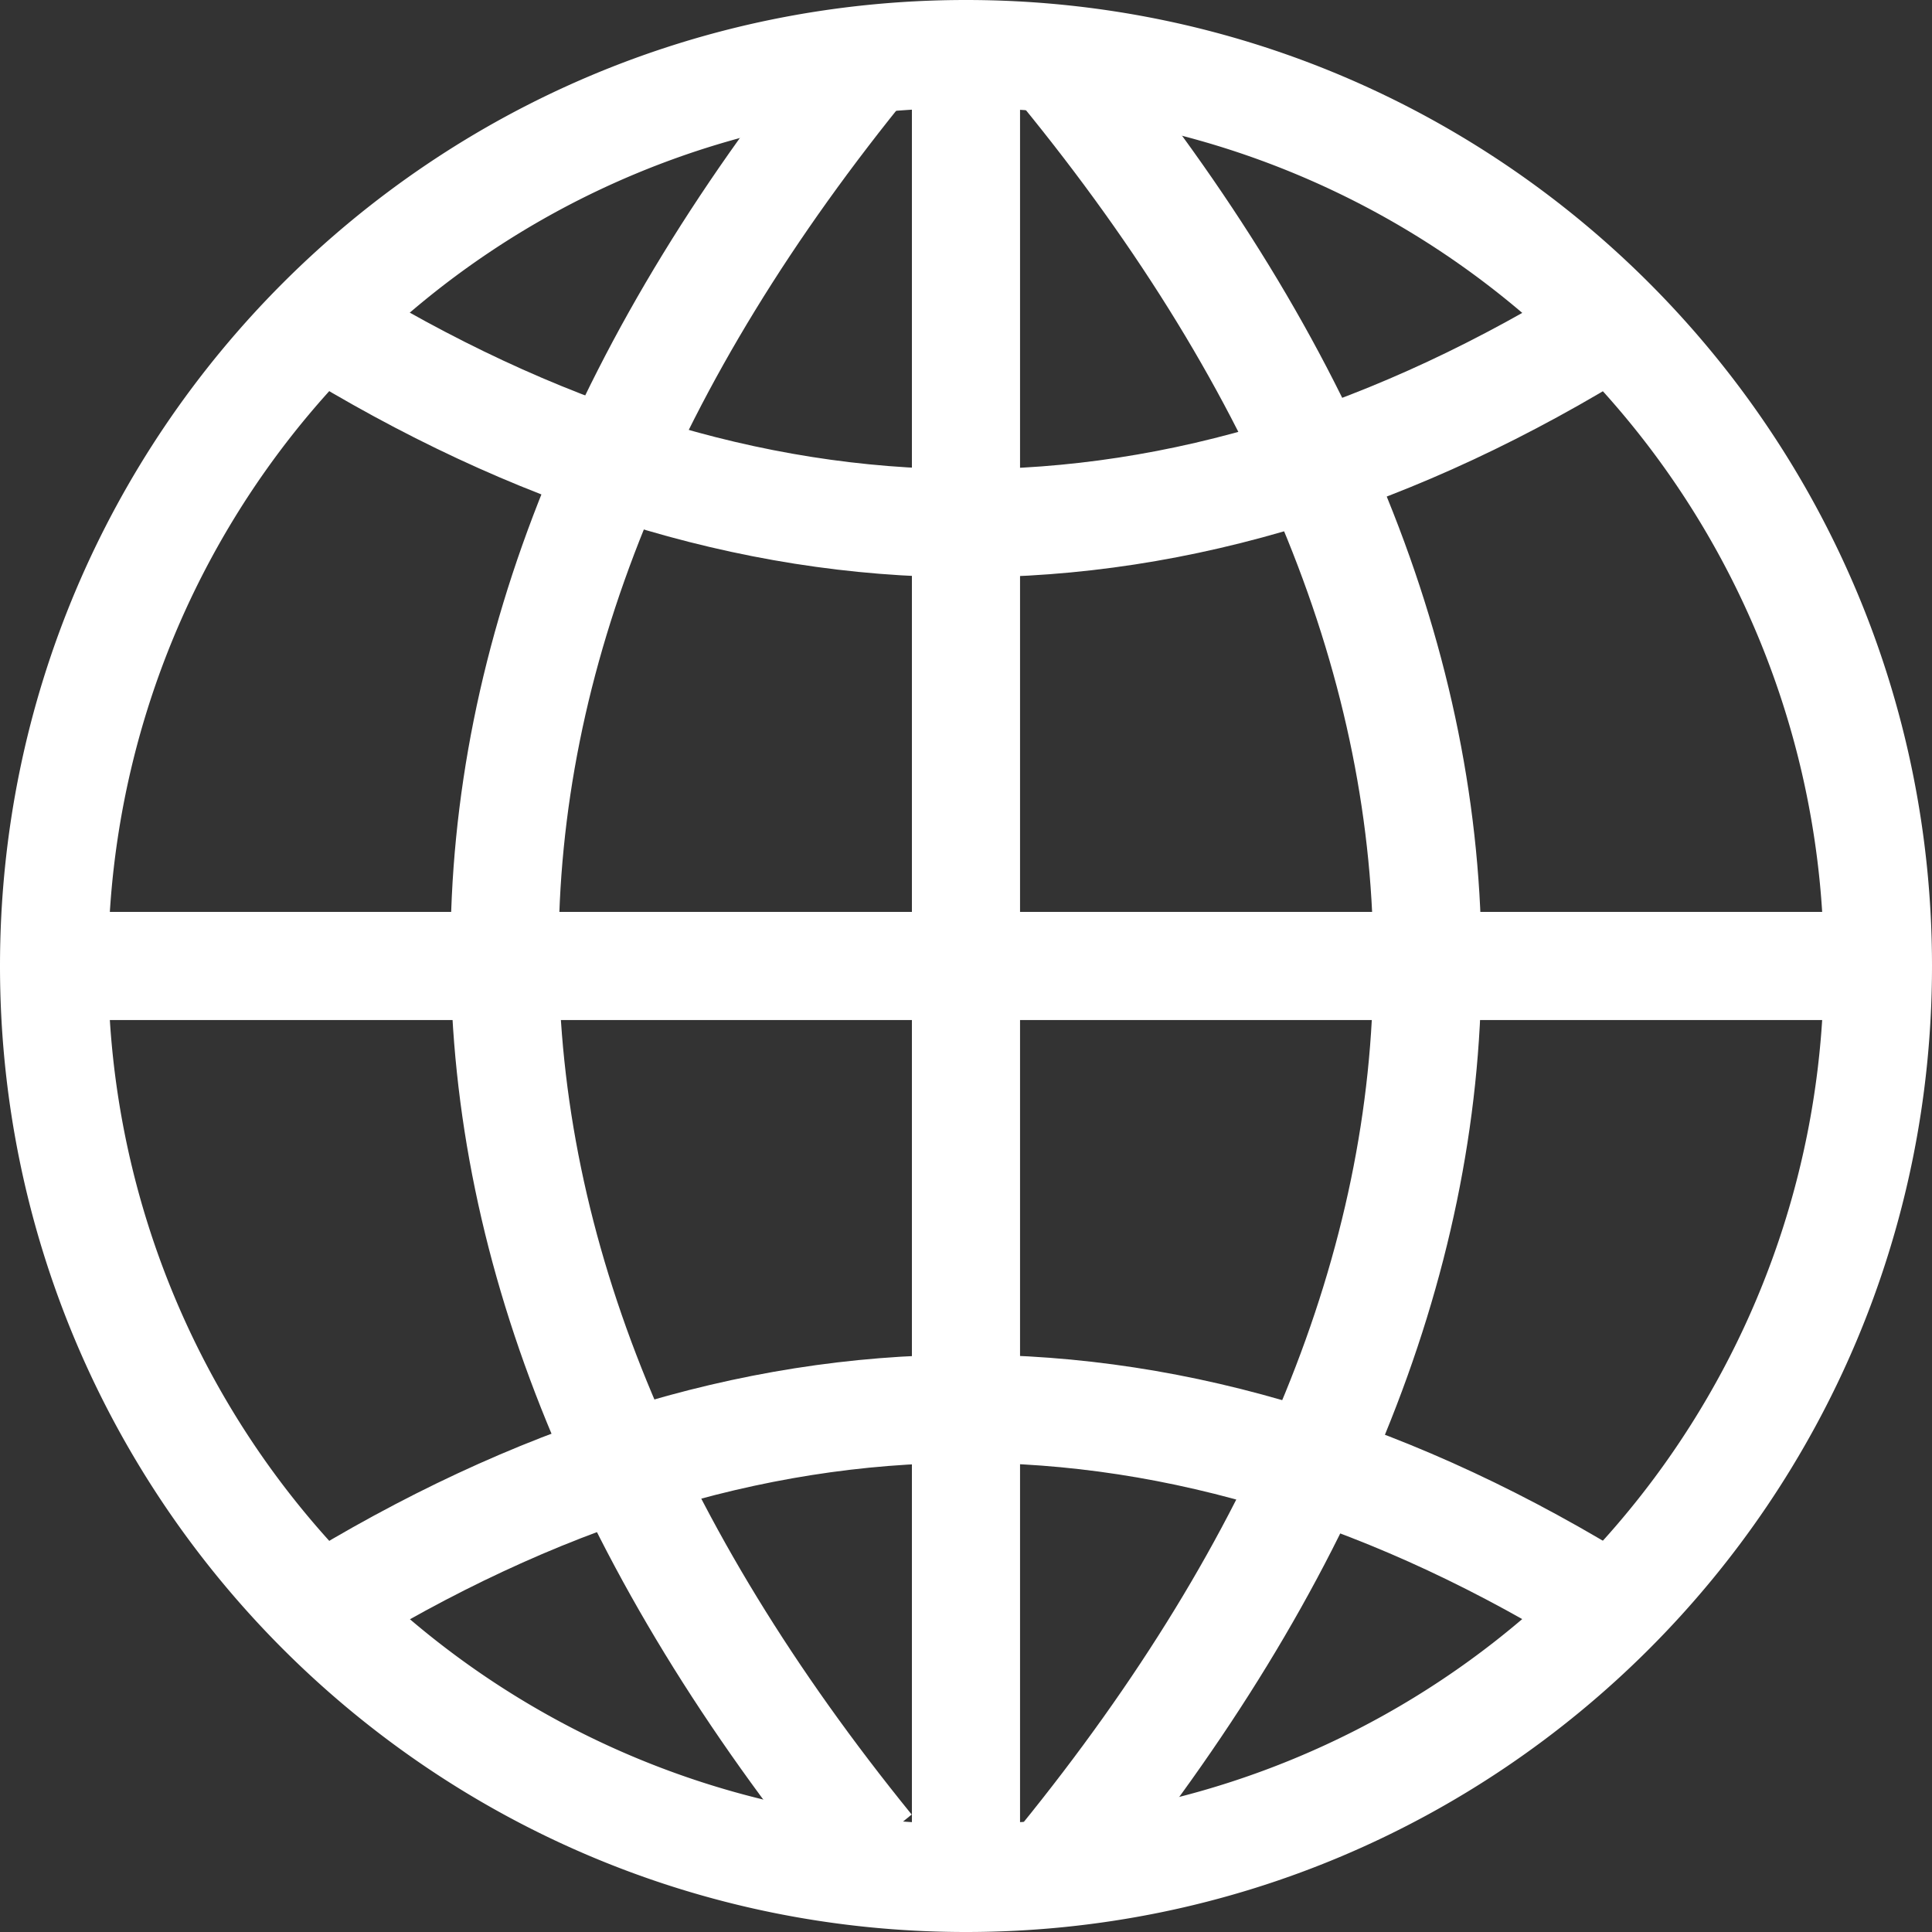 <svg id="Layer_2_Image" data-name="Layer 2 Image" xmlns="http://www.w3.org/2000/svg" viewBox="0 0 446.71 446.71"><rect x="0" y="0" width="446.71" height="446.71" fill="#333333" stroke="none"/><defs><style>.cls-1{fill:#ffffff;}.cls-2{fill:none;stroke:#ffffff;stroke-miterlimit:10;stroke-width:25px;}</style></defs><path class="cls-1" d="M223.35,25A198.35,198.35,0,0,1,363.61,363.61,198.35,198.35,0,1,1,83.1,83.1,197,197,0,0,1,223.35,25m0-25C100,0,0,100,0,223.35S100,446.71,223.35,446.71s223.36-100,223.36-223.36S346.71,0,223.35,0Z"/><line class="cls-2" x1="223.35" y1="4.82" x2="223.35" y2="442.99"/><path class="cls-2" d="M201.09,427.43c-111.67-137.5-113.46-275.53,0-414.14"/><path class="cls-2" d="M245.62,16c113.46,138.6,111.67,276.64,0,414.14"/><path class="cls-2" d="M372.92,74.45C272.81,137,173.1,136,73.79,74.45"/><path class="cls-2" d="M372.92,372.26c-100.11-62.54-199.82-61.55-299.13,0"/><line class="cls-2" x1="436.68" y1="223.35" x2="10.03" y2="223.35"/></svg>